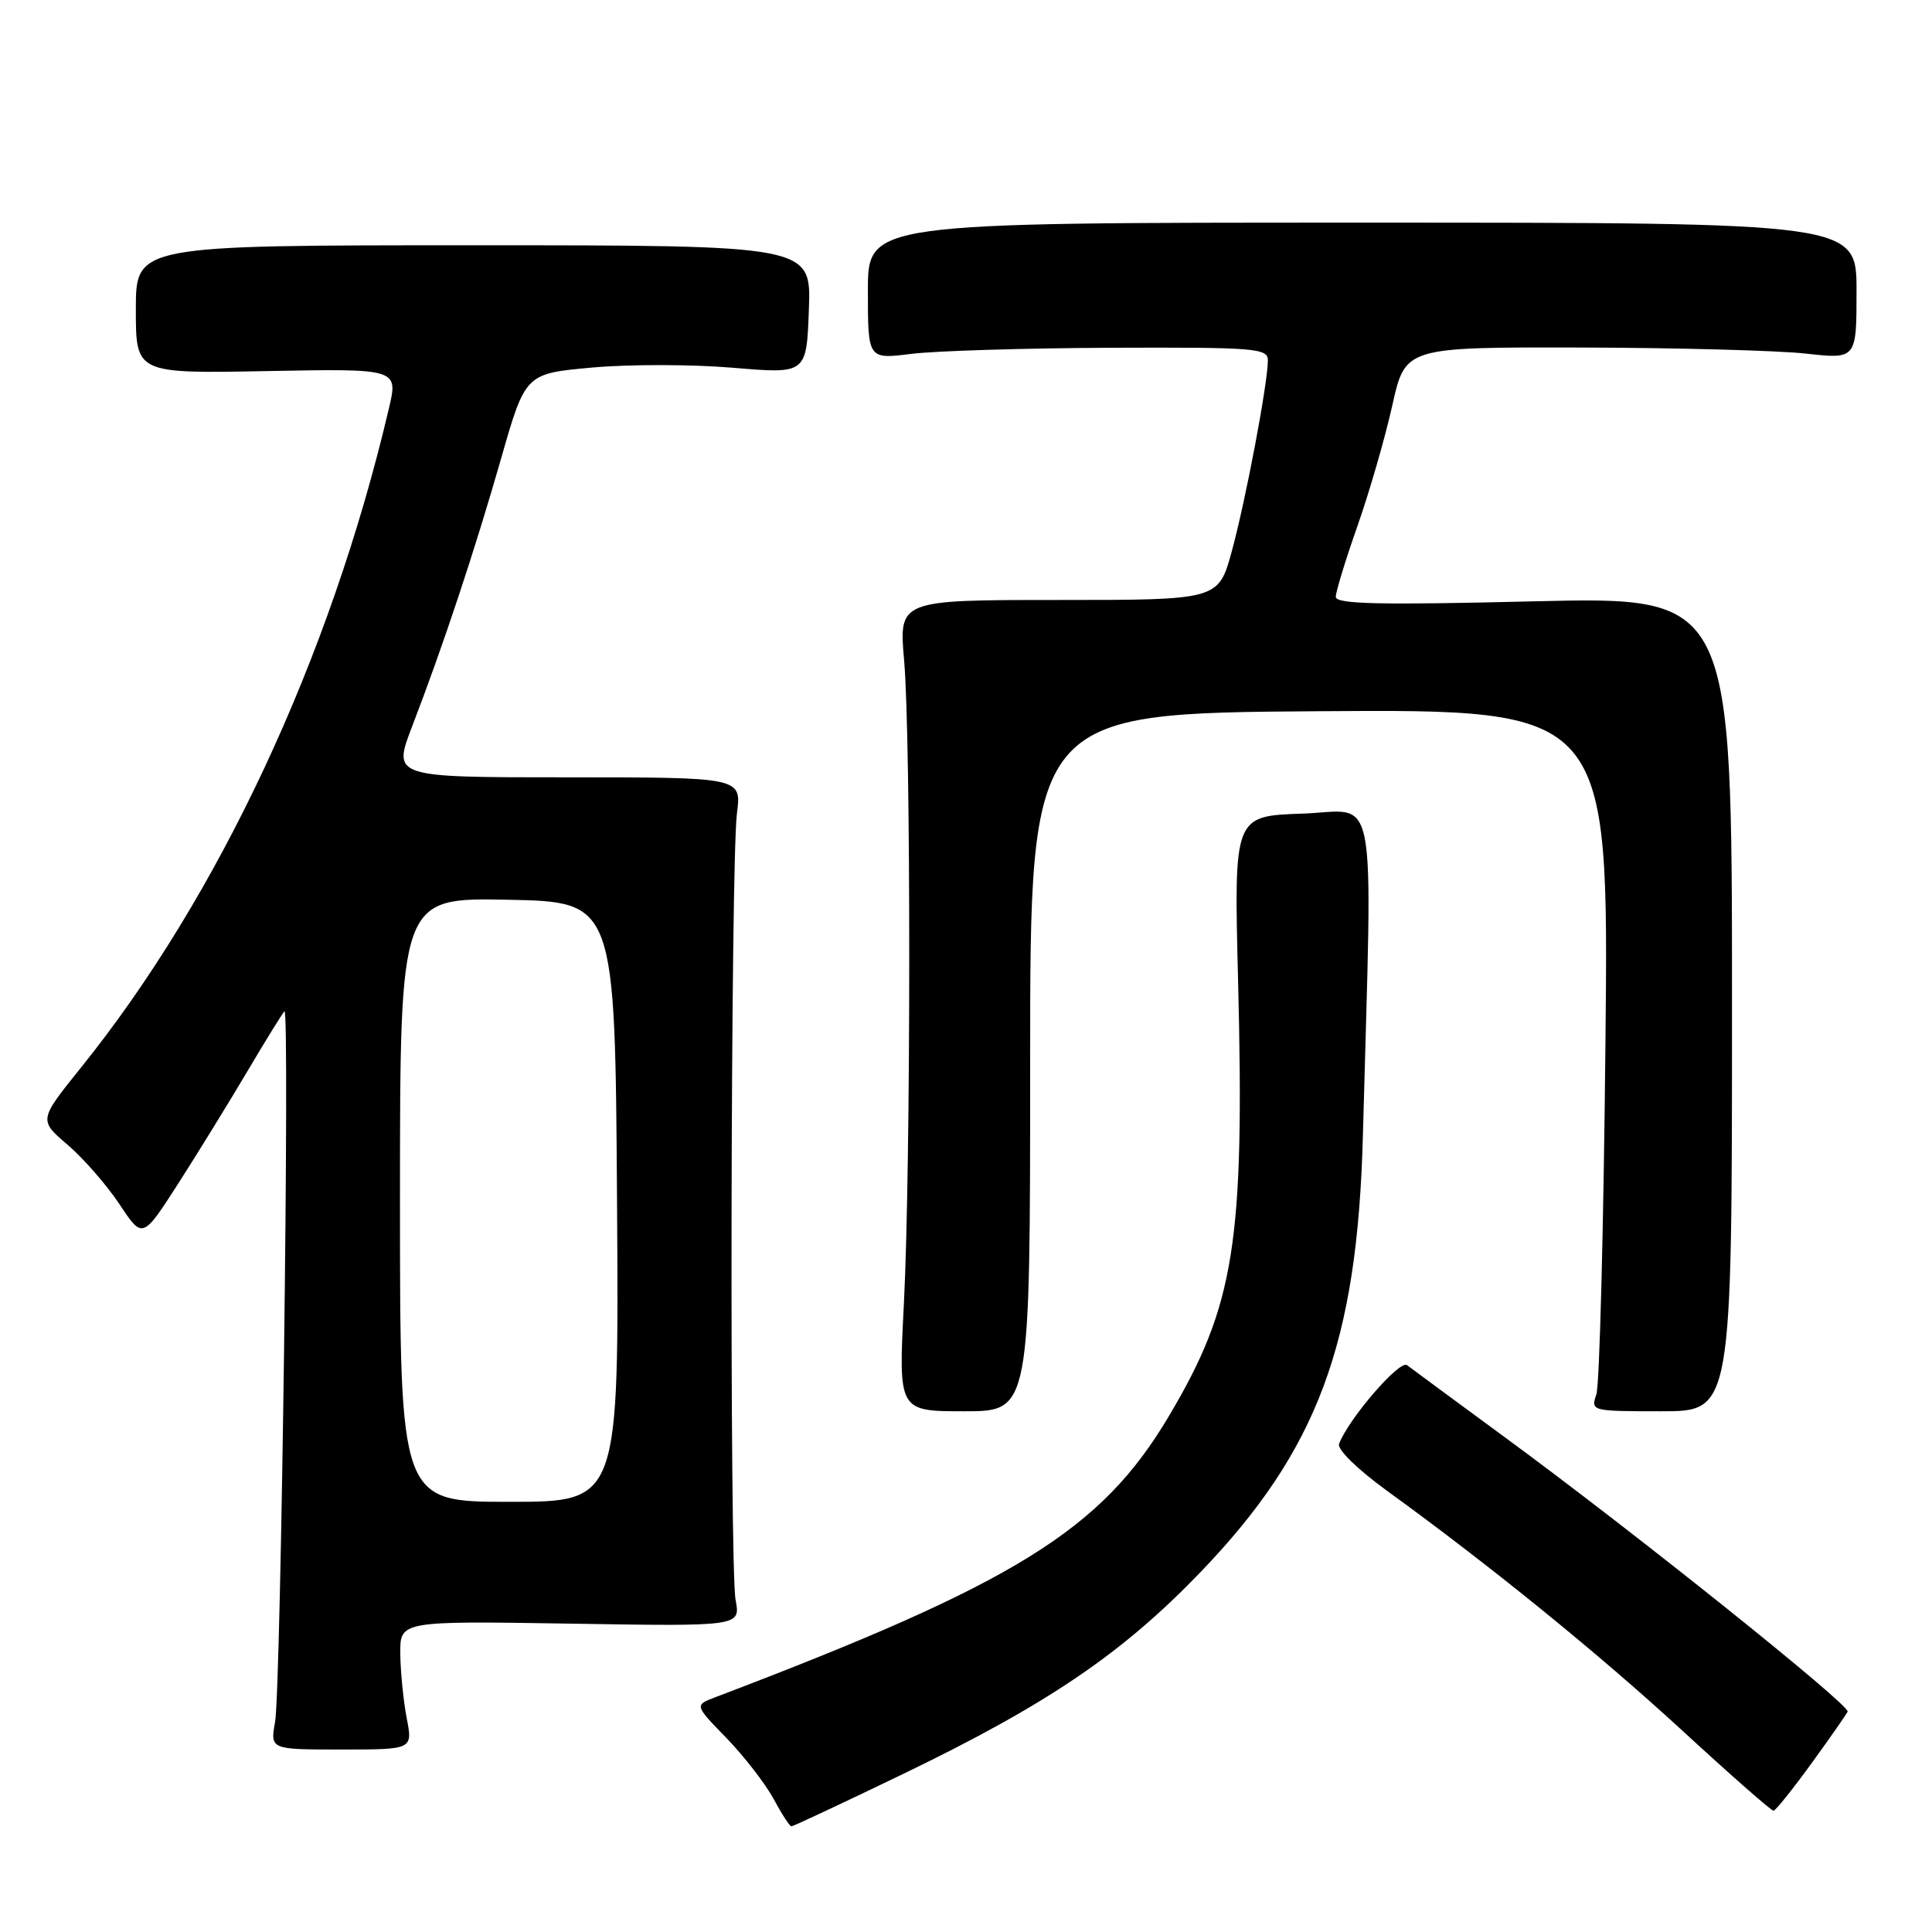 <?xml version="1.0" encoding="UTF-8" standalone="no"?>
<!DOCTYPE svg PUBLIC "-//W3C//DTD SVG 1.1//EN" "http://www.w3.org/Graphics/SVG/1.1/DTD/svg11.dtd" >
<svg xmlns="http://www.w3.org/2000/svg" xmlns:xlink="http://www.w3.org/1999/xlink" version="1.1" viewBox="0 0 256 256">
 <g >
 <path fill="currentColor"
d=" M 119.79 235.00 C 138.83 225.80 148.70 219.10 159.05 208.34 C 174.60 192.17 179.86 178.03 180.59 150.50 C 181.86 102.92 182.71 107.46 172.56 107.81 C 163.50 108.12 163.50 108.12 164.05 129.81 C 164.93 164.69 163.61 172.97 154.85 187.70 C 145.89 202.78 134.57 209.78 94.76 224.90 C 92.02 225.94 92.02 225.94 96.27 230.31 C 98.60 232.72 101.40 236.33 102.49 238.34 C 103.57 240.35 104.64 242.00 104.87 242.00 C 105.10 242.00 111.81 238.85 119.79 235.00 Z  M 240.00 233.70 C 242.47 230.29 244.64 227.19 244.82 226.80 C 245.19 225.97 216.41 202.92 199.50 190.52 C 192.90 185.67 187.02 181.34 186.44 180.89 C 185.47 180.14 178.72 187.96 177.43 191.32 C 177.16 192.04 179.87 194.69 183.72 197.49 C 197.53 207.50 211.82 219.11 223.00 229.39 C 229.32 235.21 234.72 239.95 235.00 239.93 C 235.28 239.91 237.53 237.10 240.00 233.70 Z  M 53.89 227.66 C 53.45 225.37 53.07 221.54 53.04 219.14 C 53.00 214.78 53.00 214.78 75.56 215.14 C 98.13 215.51 98.13 215.51 97.47 212.00 C 96.65 207.67 96.81 114.30 97.65 107.75 C 98.26 103.00 98.26 103.00 75.14 103.00 C 52.02 103.00 52.02 103.00 54.61 96.25 C 58.72 85.57 62.92 72.92 66.40 60.75 C 69.62 49.50 69.62 49.50 78.49 48.70 C 83.37 48.26 91.75 48.27 97.12 48.73 C 106.87 49.55 106.87 49.55 107.18 41.03 C 107.50 32.50 107.50 32.50 62.75 32.50 C 18.00 32.50 18.00 32.50 18.00 41.00 C 18.00 49.50 18.00 49.50 35.39 49.17 C 52.78 48.84 52.78 48.84 51.52 54.17 C 43.78 87.13 29.00 118.77 10.73 141.46 C 5.13 148.42 5.13 148.42 8.97 151.70 C 11.08 153.51 14.17 157.06 15.85 159.59 C 18.89 164.18 18.89 164.18 23.61 156.84 C 26.20 152.80 30.31 146.12 32.75 142.00 C 35.19 137.88 37.41 134.28 37.69 134.00 C 38.42 133.28 37.23 223.80 36.45 228.16 C 35.80 231.82 35.80 231.82 45.25 231.82 C 54.70 231.82 54.70 231.82 53.89 227.66 Z  M 136.50 140.75 C 136.50 94.50 136.50 94.50 174.84 94.24 C 213.18 93.98 213.18 93.98 212.73 138.24 C 212.49 162.58 211.95 183.51 211.53 184.75 C 210.77 186.98 210.86 187.00 220.13 187.00 C 229.50 187.00 229.50 187.00 229.50 133.02 C 229.50 79.05 229.50 79.05 203.25 79.68 C 182.68 80.18 177.00 80.05 177.00 79.08 C 177.00 78.40 178.30 74.16 179.88 69.67 C 181.46 65.18 183.53 58.01 184.48 53.75 C 186.20 46.00 186.20 46.00 209.35 46.05 C 222.08 46.08 235.54 46.44 239.25 46.85 C 246.00 47.60 246.00 47.60 246.00 38.55 C 246.00 29.50 246.00 29.50 180.50 29.50 C 115.00 29.50 115.00 29.50 115.00 38.55 C 115.00 47.61 115.00 47.61 120.75 46.89 C 123.91 46.49 135.84 46.13 147.25 46.08 C 166.38 46.01 168.00 46.14 168.00 47.75 C 167.99 50.78 165.08 66.22 163.23 73.00 C 161.46 79.50 161.46 79.50 140.28 79.50 C 119.10 79.50 119.10 79.50 119.80 87.50 C 120.72 98.02 120.70 154.62 119.77 172.75 C 119.04 187.00 119.04 187.00 127.77 187.00 C 136.50 187.00 136.50 187.00 136.50 140.75 Z  M 53.00 158.97 C 53.00 118.95 53.00 118.95 67.25 119.22 C 81.50 119.50 81.50 119.50 81.76 159.25 C 82.02 199.00 82.02 199.00 67.51 199.00 C 53.00 199.00 53.00 199.00 53.00 158.97 Z "/>
</g>
</svg>